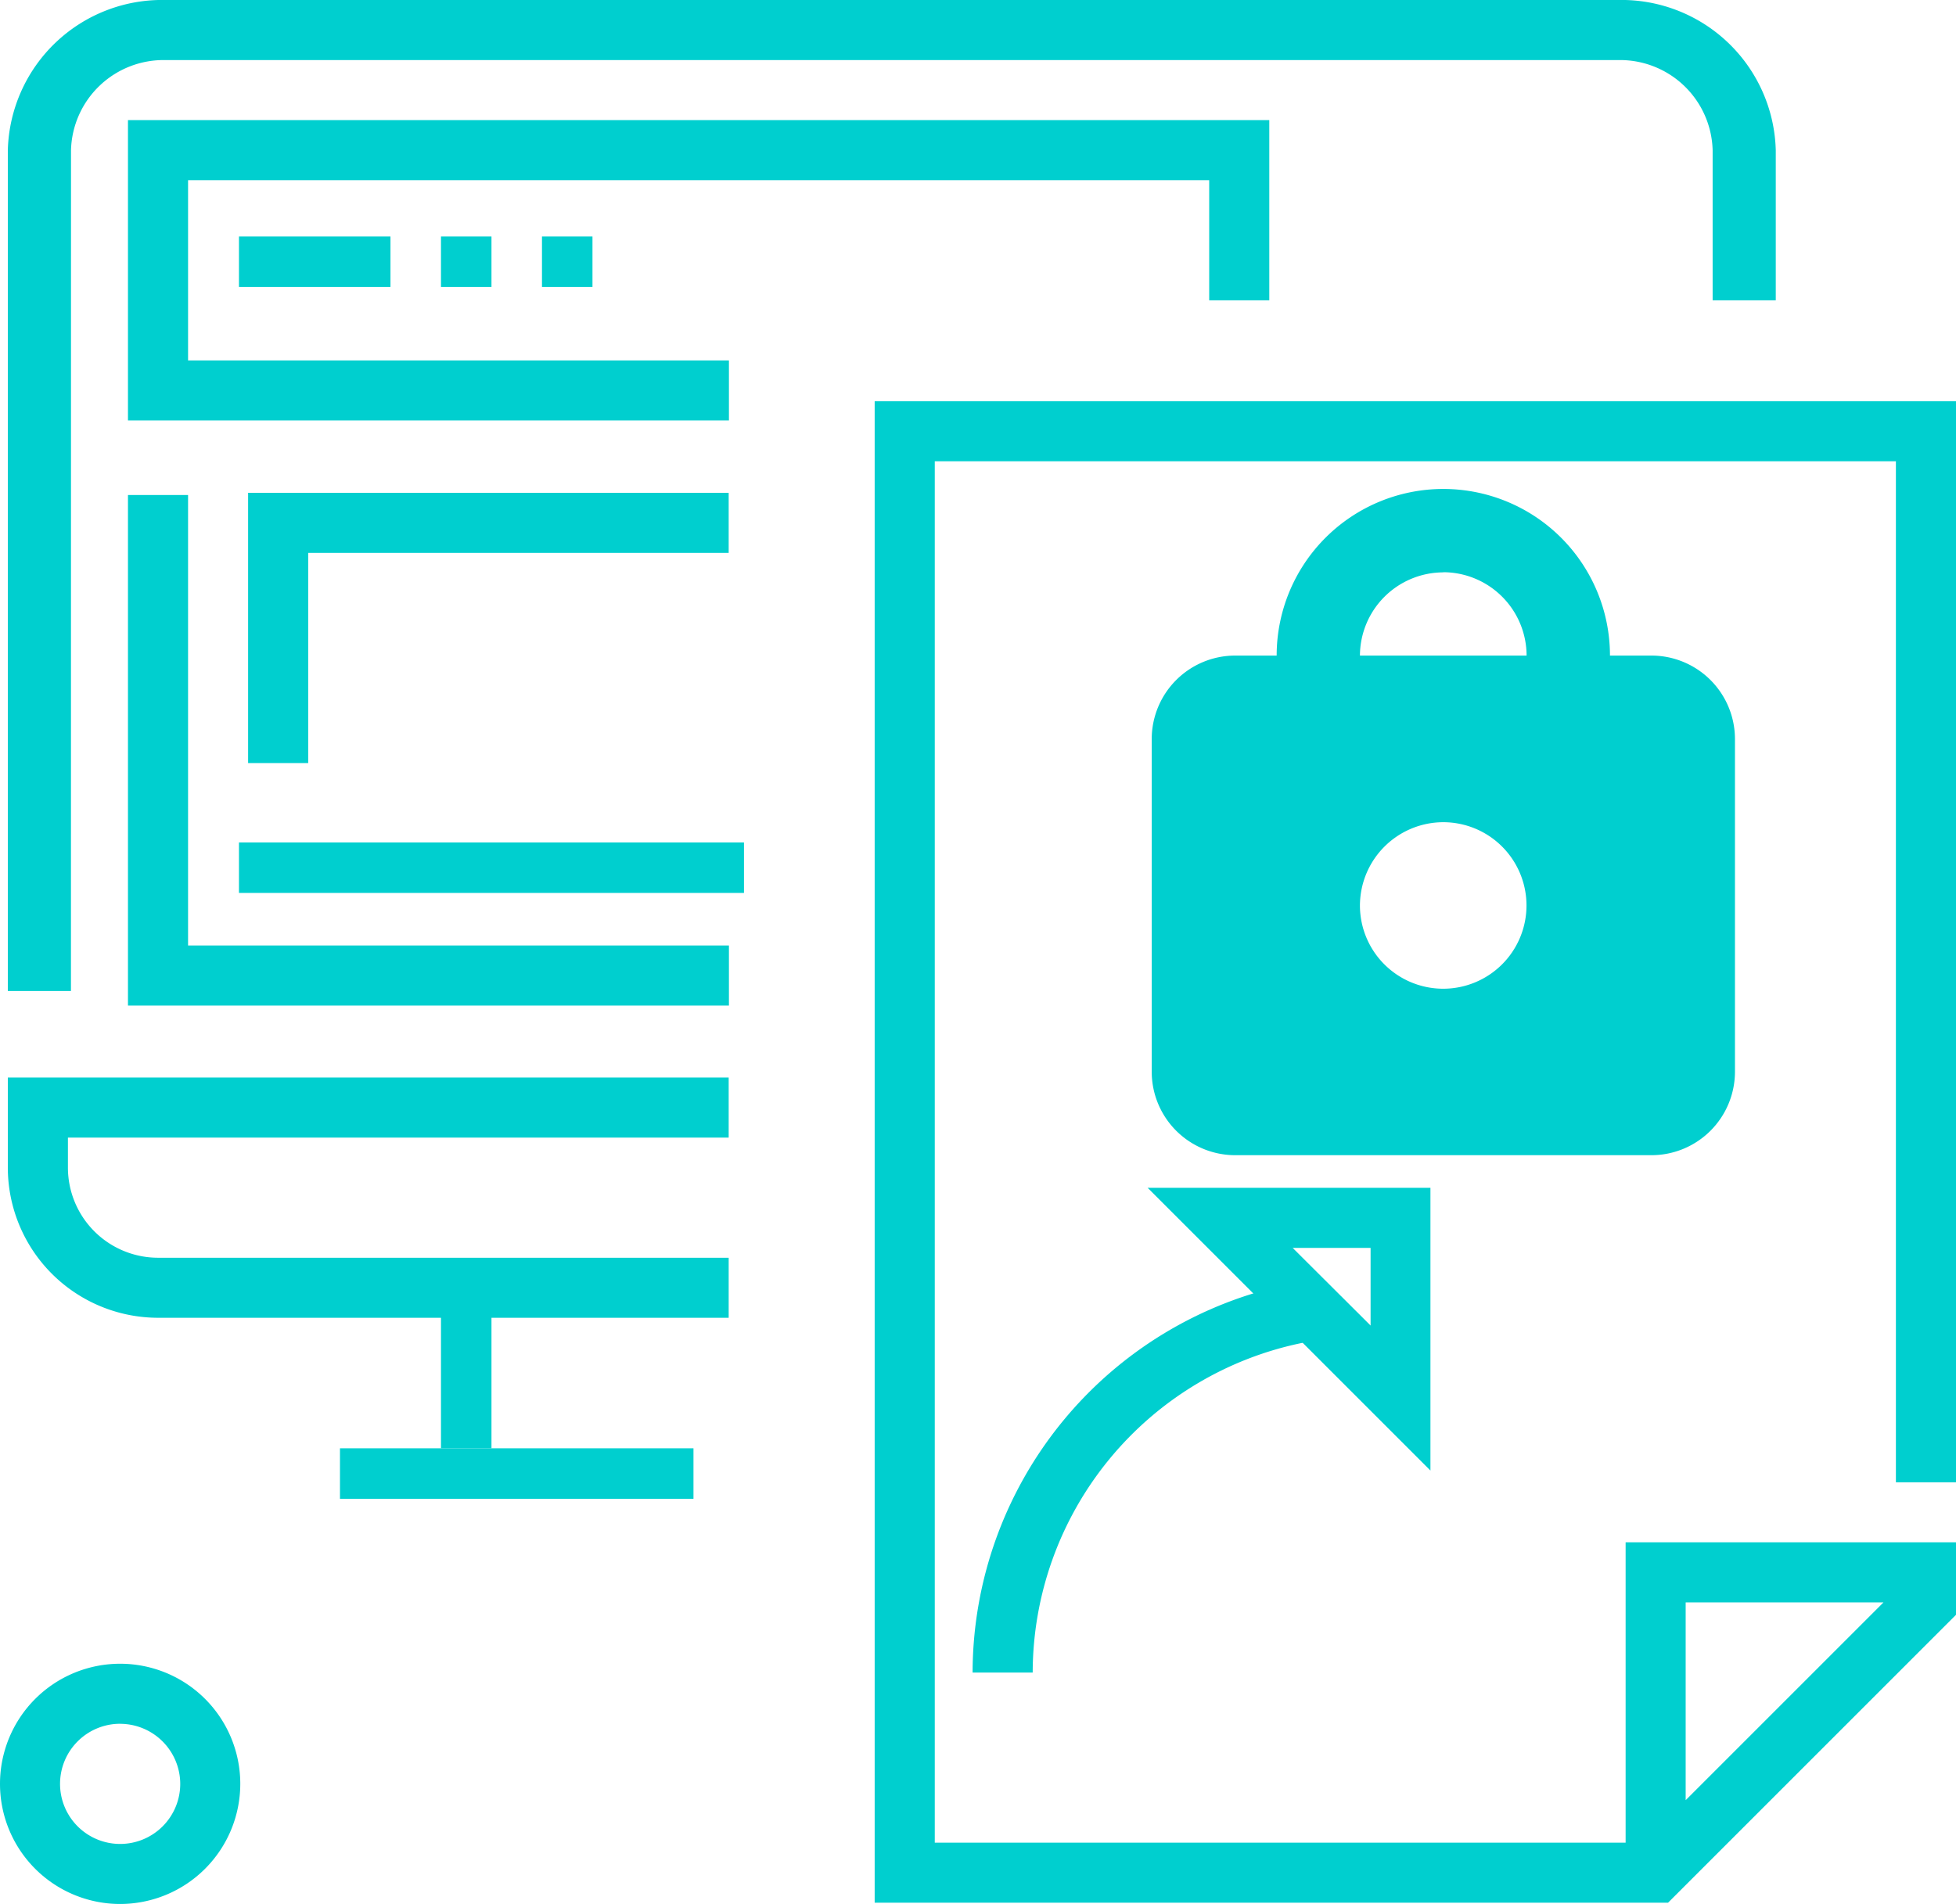 <svg id="אייקון-העברה_המידע_הפנסיוני_באופן_מאובטח_ובהתאם_לתקנות_הרגולציה" data-name="אייקון-העברה המידע הפנסיוני באופן מאובטח ובהתאם לתקנות הרגולציה" xmlns="http://www.w3.org/2000/svg" width="38.732" height="37.709" viewBox="0 0 38.732 37.709">
  <defs>
    <style>
      .cls-1, .cls-2 {
        fill: #00cfcf;
      }

      .cls-2 {
        fill-rule: evenodd;
      }
    </style>
  </defs>
  <g id="Group_37264" data-name="Group 37264" transform="translate(8.54 25.823)">
    <rect id="Rectangle_2822" data-name="Rectangle 2822" class="cls-1" width="1" height="3" transform="translate(0.192 -0.139)"/>
  </g>
  <g id="Group_37265" data-name="Group 37265" transform="translate(6.383 29.058)">
    <rect id="Rectangle_2823" data-name="Rectangle 2823" class="cls-1" width="7" height="1" transform="translate(0.349 -0.374)"/>
  </g>
  <g id="Group_37266" data-name="Group 37266" transform="translate(0.155 21.341)">
    <path id="Path_39487" data-name="Path 39487" class="cls-1" d="M47.274,252.758h-11.3A2.977,2.977,0,0,1,33,249.784V248H47.274v1.19H34.19v.595a1.786,1.786,0,0,0,1.784,1.784h11.3Z" transform="translate(-33 -248)"/>
  </g>
  <g id="Group_37267" data-name="Group 37267" transform="translate(0.155)">
    <path id="Path_39488" data-name="Path 39488" class="cls-1" d="M34.25,232.627H33V215.974A3.056,3.056,0,0,1,36.126,213H64.882a3.056,3.056,0,0,1,3.126,2.974v2.974h-1.25v-2.974a1.834,1.834,0,0,0-1.875-1.784H36.126a1.834,1.834,0,0,0-1.875,1.784Z" transform="translate(-33 -213)"/>
  </g>
  <g id="Group_37268" data-name="Group 37268" transform="translate(17.32 7.946)">
    <path id="Path_39489" data-name="Path 39489" class="cls-1" d="M74.71,254.738H59V225H80.412v21.412h-1.19V226.19H60.19v27.359h13.68V247.6h6.542v1.436Zm.349-5.948v3.917l3.917-3.917Z" transform="translate(-59 -225)"/>
  </g>
  <g id="Group_37269" data-name="Group 37269" transform="translate(23.726 21.525)">
    <path id="Path_39490" data-name="Path 39490" class="cls-1" d="M76.185,250.6l-5.6-5.6h5.6Zm-2.728-4.41L75,247.728V246.19Z" transform="translate(-71.586 -243)"/>
  </g>
  <g id="Group_37270" data-name="Group 37270" transform="translate(19.259 23.406)">
    <path id="Path_39491" data-name="Path 39491" class="cls-1" d="M66.19,255.74H65a7.869,7.869,0,0,1,6.31-7.7l.115-.023.234,1.166-.115.024A6.678,6.678,0,0,0,66.19,255.74Z" transform="translate(-65 -246.02)"/>
  </g>
  <g id="Group_37276" data-name="Group 37276" transform="translate(0 32.951)">
    <path id="Path_39494" data-name="Path 39494" class="cls-1" d="M84.379,253.758a2.379,2.379,0,1,1,2.379-2.379A2.381,2.381,0,0,1,84.379,253.758Zm0-3.569a1.19,1.19,0,1,0,1.19,1.19A1.192,1.192,0,0,0,84.379,250.19Z" transform="translate(-82 -249)"/>
  </g>
  <g id="Group_37279" data-name="Group 37279" transform="translate(2.534 2.379)">
    <path id="Path_39495" data-name="Path 39495" class="cls-1" d="M48.9,222.948H37V217H59.6v3.569h-1.19V218.19H38.19v3.569H48.9Z" transform="translate(-37 -217)"/>
  </g>
  <g id="Group_37280" data-name="Group 37280" transform="translate(5.227 4.257)">
    <rect id="Rectangle_2826" data-name="Rectangle 2826" class="cls-1" width="3" height="1" transform="translate(-0.495 0.427)"/>
  </g>
  <g id="Group_37281" data-name="Group 37281" transform="translate(8.462 4.257)">
    <rect id="Rectangle_2827" data-name="Rectangle 2827" class="cls-1" width="1" height="1" transform="translate(0.27 0.427)"/>
  </g>
  <g id="Group_37282" data-name="Group 37282" transform="translate(9.618 4.257)">
    <rect id="Rectangle_2828" data-name="Rectangle 2828" class="cls-1" width="1" height="1" transform="translate(1.114 0.427)"/>
  </g>
  <g id="Group_37283" data-name="Group 37283" transform="translate(2.534 9.804)">
    <path id="Path_39496" data-name="Path 39496" class="cls-1" d="M48.9,239.111H37V229h1.19v8.922H48.9Z" transform="translate(-37 -229)"/>
  </g>
  <g id="Group_37284" data-name="Group 37284" transform="translate(4.913 9.76)">
    <path id="Path_39497" data-name="Path 39497" class="cls-1" d="M42.19,234.353H41V229h9.516v1.19H42.19Z" transform="translate(-41 -229)"/>
  </g>
  <g id="Group_37285" data-name="Group 37285" transform="translate(5.227 16.197)">
    <rect id="Rectangle_2829" data-name="Rectangle 2829" class="cls-1" width="10" height="1" transform="translate(-0.495 0.488)"/>
  </g>
  <path id="Path_49" data-name="Path 49" class="cls-2" d="M5.773,6.6A1.649,1.649,0,1,1,4.123,8.247,1.654,1.654,0,0,1,5.773,6.6Zm0-4.948A1.654,1.654,0,0,0,4.123,3.3h3.3A1.654,1.654,0,0,0,5.773,1.649ZM9.9,13.195H1.649A1.654,1.654,0,0,1,0,11.545v-6.6A1.654,1.654,0,0,1,1.649,3.3h.825a3.3,3.3,0,1,1,6.6,0H9.9a1.654,1.654,0,0,1,1.649,1.649v6.6A1.654,1.654,0,0,1,9.9,13.195Z" transform="translate(22.806 9.684)"/>
</svg>
